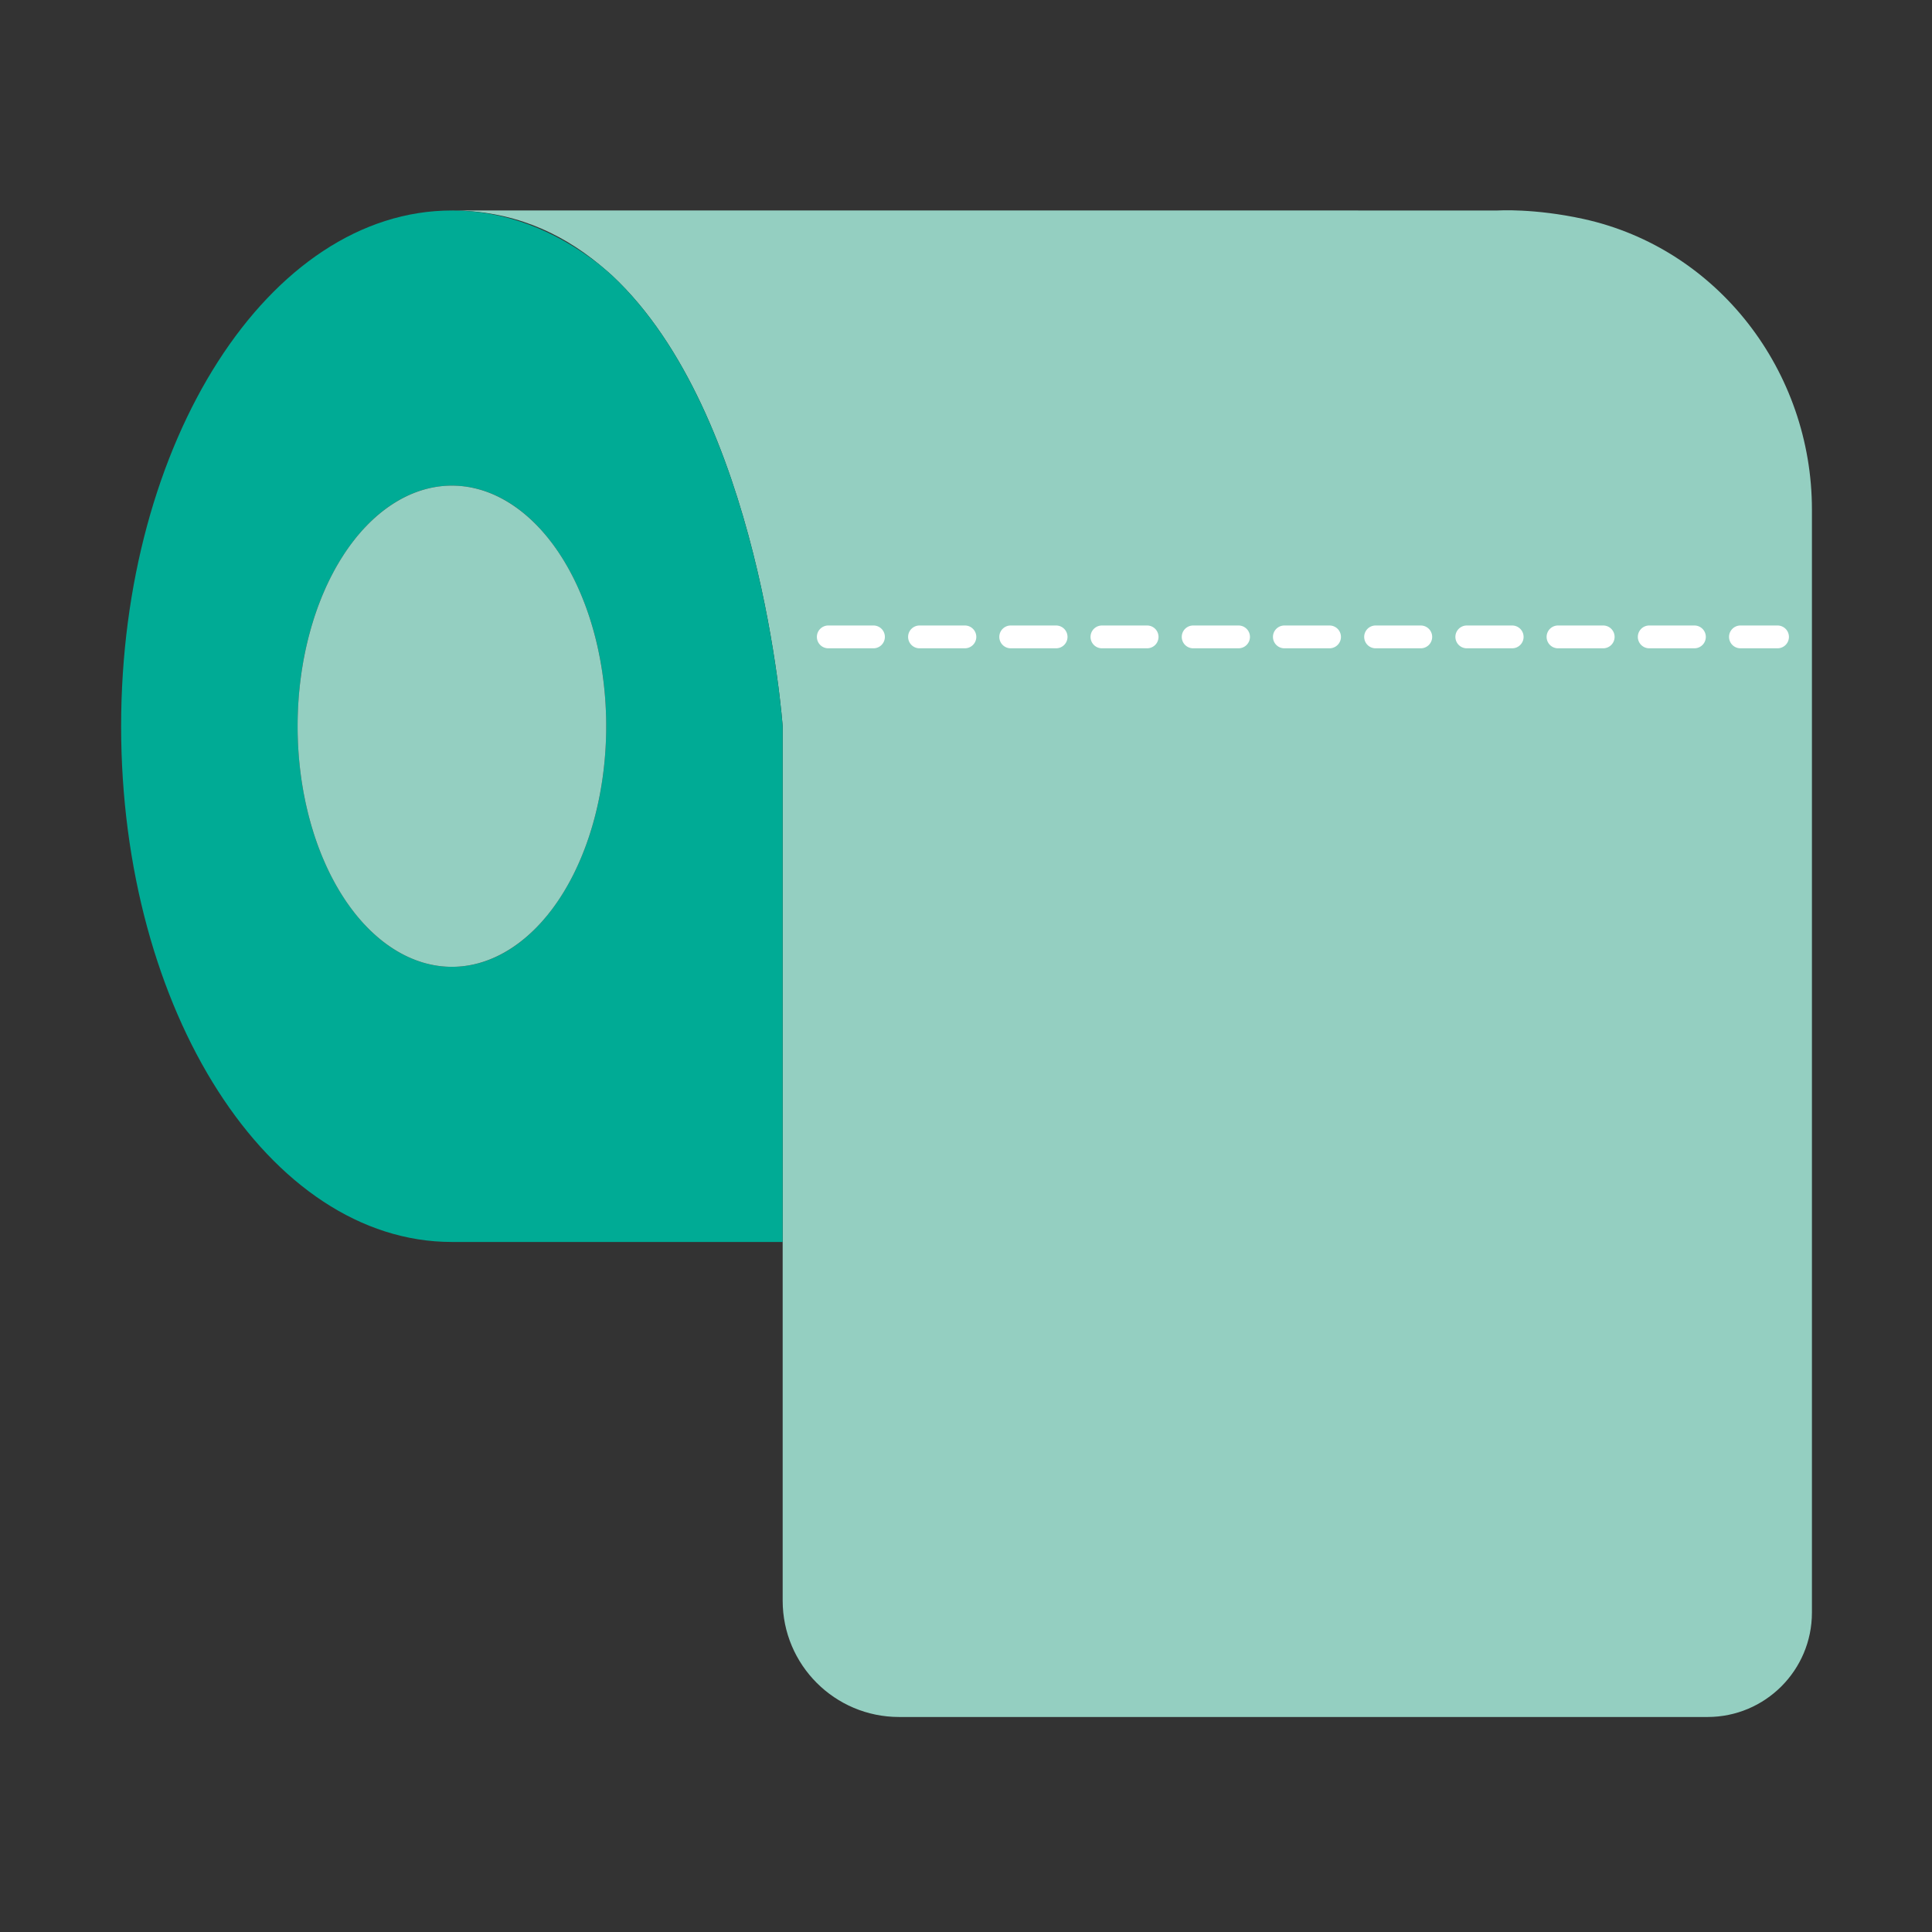 <?xml version="1.0" standalone="no"?><!DOCTYPE svg PUBLIC "-//W3C//DTD SVG 1.1//EN" "http://www.w3.org/Graphics/SVG/1.1/DTD/svg11.dtd"><svg t="1709797444688" class="icon" viewBox="0 0 1024 1024" version="1.1" xmlns="http://www.w3.org/2000/svg" p-id="117512" xmlns:xlink="http://www.w3.org/1999/xlink" width="64" height="64"><rect x="0" y="0" width="1024" height="1024" fill="#333333" stroke="none"/><path d="M839.28 116.06c-26.2-5.75-45.52-4.5-45.52-4.5H239.52c31.25 0 56.94 11.1 78.17 28.66 0.8 0.63 1.57 1.34 2.36 1.98 1.47 1.27 2.97 2.51 4.4 3.85 78.62 73.47 90.38 238.86 90.38 238.86V848.35c0 34.07 27.62 61.69 61.69 61.69h428.5c30.56 0 55.34-24.77 55.34-55.33V270.04c-0.01-73.1-49.68-138.31-121.08-153.98z" fill="#94CFC1" p-id="117513"></path><path d="M317.69 140.22c0.79 0.66 1.58 1.31 2.36 1.98-0.8-0.64-1.56-1.35-2.36-1.98z" fill="#94CFC1" p-id="117514"></path><path d="M324.44 146.05c-1.47-1.27-2.9-2.64-4.4-3.85-0.78-0.67-1.57-1.33-2.36-1.98-23.53-18.32-50.07-28.66-78.17-28.66-96.82 0-175.31 122.38-175.31 273.36 0 150.97 78.49 273.35 175.31 273.35h175.31V384.91c0.01 0-11.76-165.39-90.38-238.86z m-84.92 366.38c-45.17 0-81.78-57.09-81.78-127.52 0-70.43 36.61-127.52 81.78-127.52s81.78 57.09 81.78 127.52c0 70.43-36.61 127.52-81.78 127.52z" fill="#00AB95" p-id="117515"></path><path d="M157.74 384.91a81.78 127.52 0 1 0 163.56 0 81.78 127.52 0 1 0-163.56 0Z" fill="#94CFC1" p-id="117516"></path><path d="M942.24 343.61h-19.88a6.041 6.041 0 0 1 0-12.08h19.88a6.041 6.041 0 0 1 0 12.08z m-44.05 0h-24.17a6.041 6.041 0 0 1 0-12.08h24.17a6.041 6.041 0 0 1 0 12.08z m-48.35 0h-24.17a6.041 6.041 0 0 1 0-12.08h24.17a6.041 6.041 0 0 1 0 12.08z m-48.35 0h-24.17a6.041 6.041 0 0 1 0-12.08h24.17c3.33 0 6.04 2.7 6.04 6.04 0.01 3.34-2.71 6.04-6.04 6.04z m-48.34 0h-24.17a6.041 6.041 0 0 1 0-12.08h24.17a6.041 6.041 0 0 1 0 12.08z m-48.35 0h-24.17a6.041 6.041 0 0 1 0-12.08h24.17a6.041 6.041 0 0 1 0 12.08z m-48.34 0h-24.17a6.041 6.041 0 0 1 0-12.08h24.17c3.33 0 6.04 2.7 6.04 6.04s-2.72 6.04-6.04 6.04z m-48.35 0h-24.17a6.041 6.041 0 0 1 0-12.08h24.17a6.041 6.041 0 0 1 0 12.08z m-48.35 0h-24.17a6.041 6.041 0 0 1 0-12.08h24.17c3.33 0 6.04 2.7 6.04 6.04 0.01 3.34-2.71 6.04-6.04 6.04z m-48.34 0h-24.17a6.041 6.041 0 0 1 0-12.08h24.17c3.33 0 6.04 2.7 6.04 6.04s-2.72 6.04-6.04 6.04z m-48.35 0H438.9a6.041 6.041 0 0 1 0-12.08h24.17a6.041 6.041 0 0 1 0 12.08z" fill="#FFFFFF" p-id="117517"></path></svg>